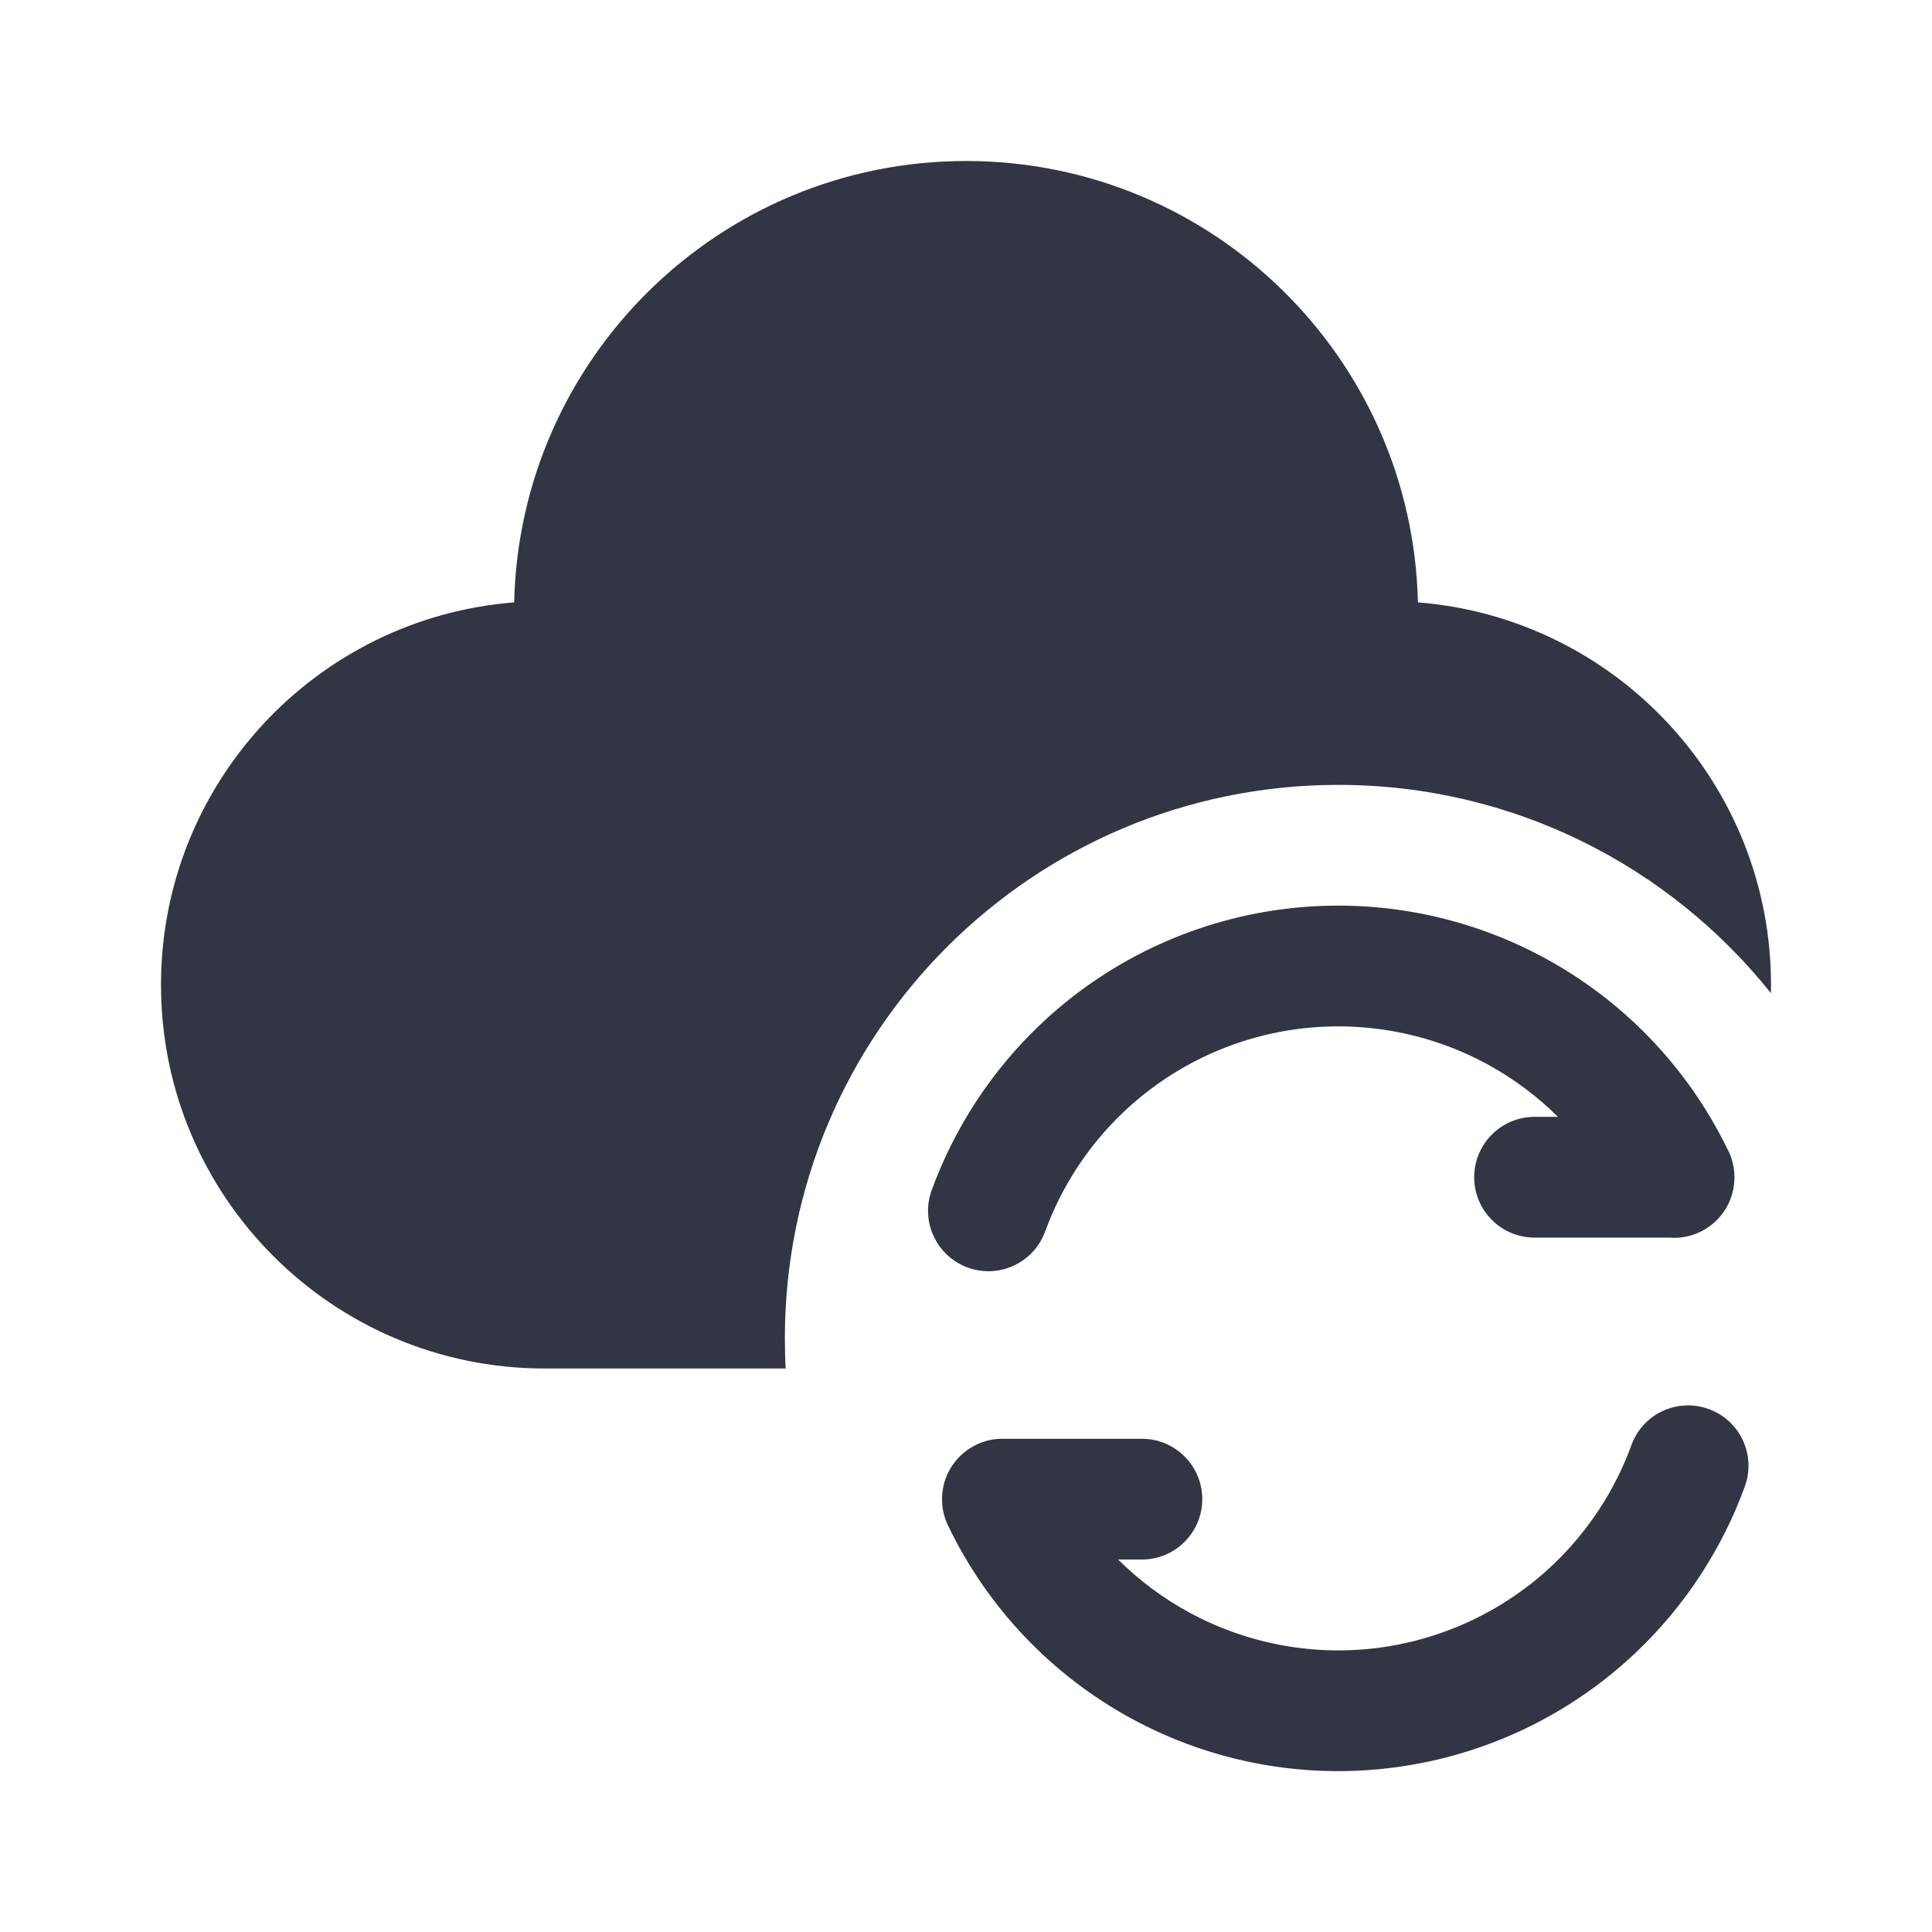<svg width="24" height="24" viewBox="0 0 24 24" fill="none" xmlns="http://www.w3.org/2000/svg">
<path d="M6.387 7.483C6.457 4.443 8.944 2 12.001 2C15.058 2 17.544 4.443 17.614 7.483C20.069 7.677 22 9.73 22 12.234C22 12.268 22 12.303 21.999 12.337C20.739 10.76 18.8 9.75 16.625 9.75C12.828 9.75 9.75 12.828 9.75 16.625C9.75 16.751 9.753 16.876 9.76 17H6.766C4.134 17 2 14.866 2 12.234C2 9.73 3.932 7.676 6.387 7.483Z" fill="#323544"/>
<path d="M16.112 12.784C16.923 12.676 17.748 12.827 18.468 13.216C18.795 13.393 19.093 13.615 19.354 13.874H19.063C18.649 13.874 18.313 14.21 18.313 14.624C18.313 15.039 18.649 15.374 19.063 15.374H20.733C20.862 15.385 20.995 15.363 21.12 15.303C21.406 15.166 21.565 14.873 21.544 14.575C21.537 14.461 21.504 14.353 21.451 14.259C20.959 13.255 20.166 12.429 19.181 11.897C18.183 11.357 17.039 11.147 15.914 11.297C14.788 11.447 13.739 11.95 12.917 12.733C12.315 13.307 11.857 14.01 11.574 14.784C11.432 15.173 11.633 15.604 12.022 15.746C12.411 15.888 12.841 15.687 12.983 15.298C13.187 14.74 13.517 14.233 13.952 13.819C14.544 13.255 15.301 12.892 16.112 12.784ZM21.227 17.504C20.838 17.362 20.407 17.562 20.266 17.952C20.062 18.511 19.732 19.018 19.297 19.433C18.704 19.997 17.948 20.359 17.137 20.468C16.325 20.576 15.501 20.424 14.781 20.035C14.451 19.857 14.152 19.634 13.89 19.373H14.185C14.599 19.373 14.935 19.037 14.935 18.623C14.935 18.209 14.599 17.873 14.185 17.873H12.452C12.055 17.873 11.729 18.183 11.704 18.574C11.695 18.699 11.718 18.828 11.776 18.949C12.267 19.973 13.069 20.815 14.067 21.355C15.066 21.895 16.21 22.105 17.335 21.954C18.46 21.804 19.509 21.302 20.331 20.519C20.934 19.944 21.393 19.24 21.675 18.465C21.817 18.076 21.616 17.645 21.227 17.504Z" fill="#323544"/>
</svg>
